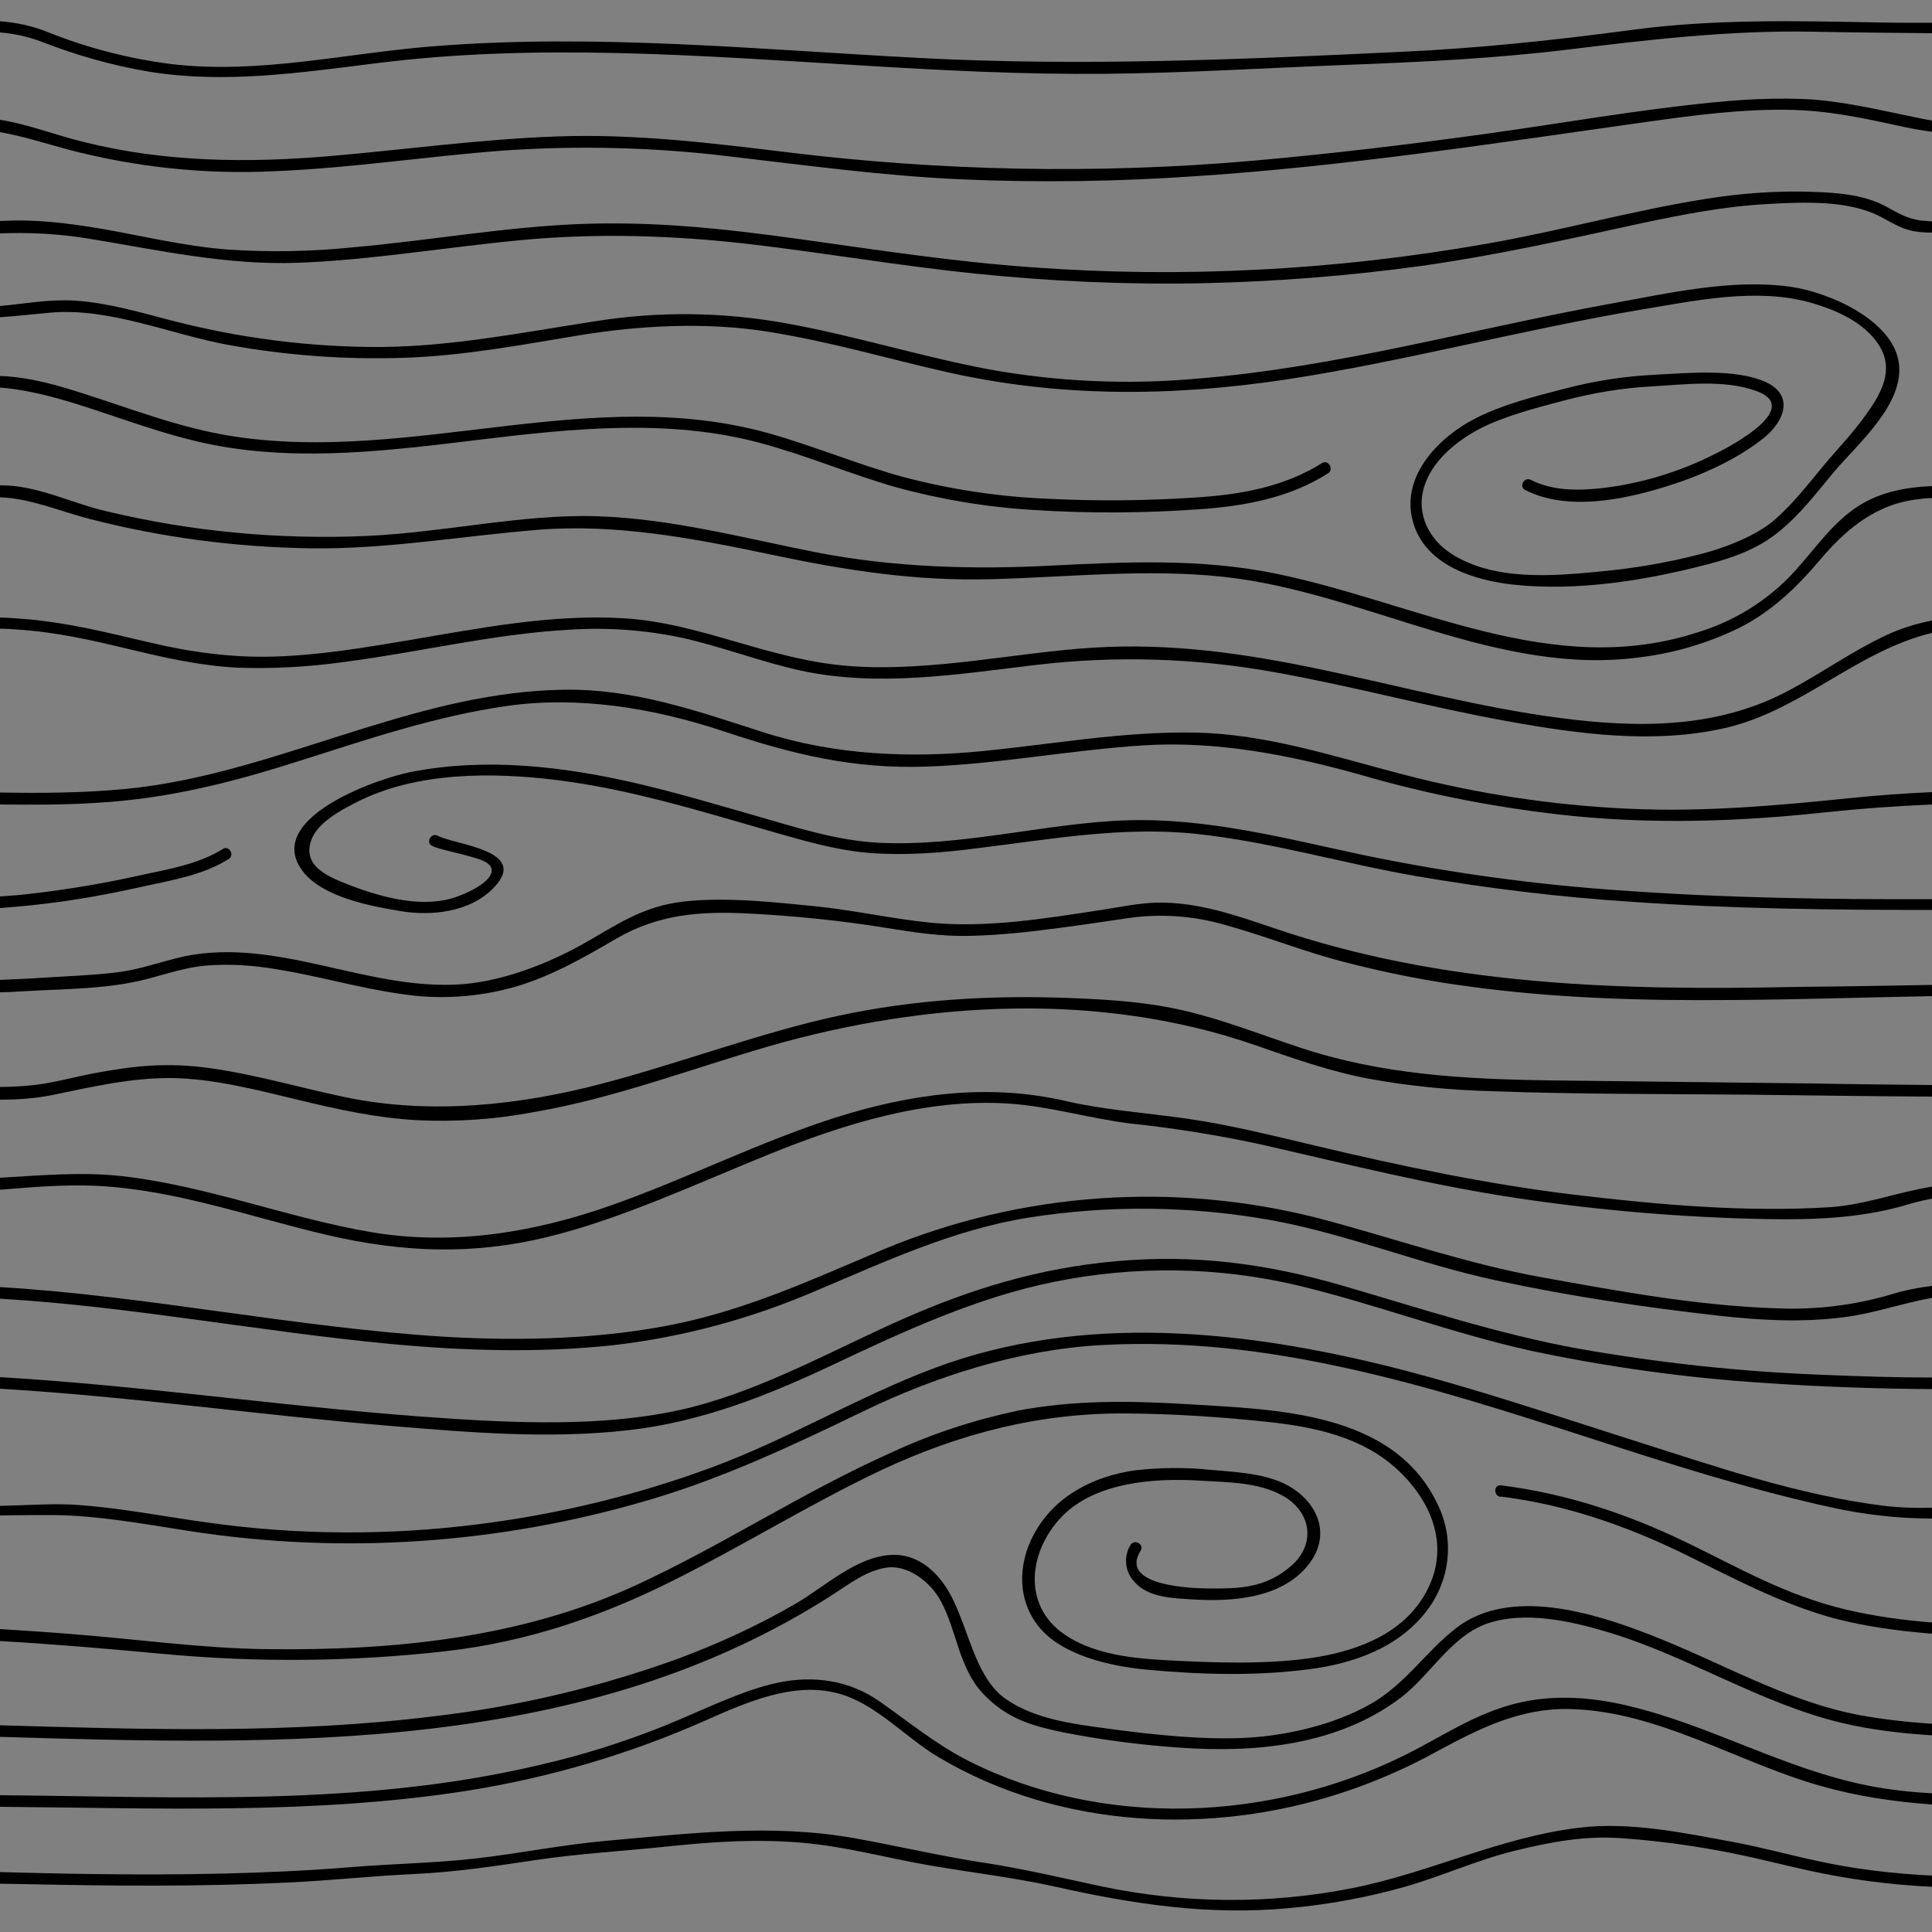 <?xml version="1.0" encoding="utf-8"?>
<!-- Generator: Adobe Illustrator 21.0.0, SVG Export Plug-In . SVG Version: 6.00 Build 0)  -->
<svg version="1.1" id="Layer_2" xmlns="http://www.w3.org/2000/svg" xmlns:xlink="http://www.w3.org/1999/xlink" x="0px" y="0px"
	 viewBox="0 0 500 500" style="enable-background:new 0 0 500 500;" xml:space="preserve">
<rect x="0" y="0" width="500" height="500" fill="#808080" stroke="none"/>
<style type="text/css">
	.st0{fill:#FFFFFF;}
</style>
<title>wood-grain</title>
<g>
	<path d="M500,31.2v2.9c-2.3-0.3-4.7-0.7-7-1.2c-10.3-2.2-19.5-4.4-31.1-4.5c-11.6-0.1-23.2,1.4-34.7,3
		C388,36.9,348.9,43,309.4,45.6c-20.3,1.4-40.6,1.7-60.9,0.8c-20-0.9-39.7-3.6-59.5-5.9c-19.6-2.4-39.5-2.9-59.2-1.5
		c-19.6,1.5-39,4.5-58.6,5.3c-18,0.9-36.1-1-53.6-5.6C11.7,37.1,5.8,35.2,0,34.2V31c7.5,1.2,14.4,4,21.9,5.8
		c20.9,5.2,42.2,5.4,63.5,3.6c19.6-1.7,39.1-4.4,59-5.1c19.9-0.7,39.6,1.7,59.3,4.1c40,4.9,80.4,5.7,120.5,2.2
		c20.5-1.8,42-4.4,61.3-7.1s38.5-6.1,57.9-8c9.7-1,21-1.4,29.3-0.4s15.3,2.7,24.6,4.6C498.2,30.9,499.1,31,500,31.2z"/>
	<path d="M474.4,122.4c-4.4,5.3-8.4,10.6-13.9,15.1s-11.6,6.7-18.4,8.5c-16,4.2-33.9,7.1-50.5,5.3c-9.9-1.1-22-4.8-25.6-15.2
		c-4.2-12.1,5.9-22.8,16-27.9c7.1-3.6,15.2-5.6,22.9-7.6c7.6-2,15.3-3.2,23.1-3.6c9.1-0.5,21.1-1.6,28.8,1.8
		c7.7,3.4,5,10.3-0.4,14.6c-7.3,5.8-16.7,9.9-25.5,12.6c-11.1,3.4-25.4,6.3-36.2,0.8c-1.7-0.9-0.2-3.5,1.5-2.6
		c5.7,2.9,12.4,2.8,18.6,2.1c10.1-1.2,19.9-4.2,29-8.8c4.7-2.3,22.9-12.1,10.5-16.4c-8.3-2.9-18.2-1.6-26.8-1.1
		c-7.7,0.4-15.4,1.7-22.9,3.7c-7.3,1.9-15.9,4.2-21.9,7.4c-6,3.2-12.2,8.3-14.2,15.1s1.3,13.4,7.1,17.1c11,7.1,26.2,5.8,38.6,4.6
		c8.5-0.8,16.9-2.2,25.1-4.3c7.4-1.8,15.4-5.1,20-9.1c4.6-4,8.5-9,12.3-13.6c3.8-4.6,7.6-8.4,11.4-13.7s7.2-11.3,3.5-17.5
		s-11.3-9.5-18-11.4c-14-3.9-29.7-0.5-43.6,1.8c-30.9,5.2-62.2,13.6-92,18.1c-29.8,4.5-59.2,4.7-88.7-2.1
		c-15-3.4-28.5-7.5-45.1-10.2c-16.6-2.7-34.2-1.6-49.3,0.9c-15.1,2.5-30,5.3-45.3,5.8c-15.1,0.5-30.3-0.6-45.2-3.3
		c-15-2.7-30.7-9.7-46.1-8.4C8.7,81.3,4.4,81.8,0,82.1v-2.9c6.4-0.6,12.8-1.8,19.3-1.4c8.3,0.5,16.5,2.9,24.5,5
		c18,4.7,36.5,7.1,55.1,7c18.6-0.2,36.5-3.8,54.8-6.6c16.5-2.7,33.4-2.5,49.9,0.5c17.7,3.2,34.8,8.6,52.4,11.9
		c17.7,3.2,35.8,4,53.7,2.4c36.2-2.9,71.4-12.9,107.1-19.4c14.9-2.7,31.3-6.5,46.5-4.4c10.5,1.5,26.5,8.8,28.1,19.6
		C493,104.6,480.6,115,474.4,122.4z"/>
	<path d="M500,57.3v2.9c-2.2,0-4.3-0.2-5.7-0.6c-2.8-0.7-5.1-2.2-7.6-3.5c-8.4-4.4-20-3.8-29.3-3.3c-11.1,0.6-21.9,2.7-32.7,5
		c-18.8,4.1-37.6,8.3-56.7,11c-18.9,2.6-37.9,4.1-57,4.5c-19.6,0.4-39.2-0.5-58.7-2.5s-38.5-5.3-58.1-7.6
		c-19.6-2.3-39.6-2.9-58.9-1.1c-19.3,1.8-39.2,5.2-58,5.9S41,64.7,22.6,61.7c-7.5-1.2-15-1.6-22.6-1.3v-3.2
		c8.9-0.5,16.8,0.4,26.8,2.1c10.8,1.9,21.4,4.5,32.4,5.3c10.7,0.7,21.5,0.5,32.2-0.6c19.4-1.7,38.8-5.2,58.1-6s37.5,1.1,57.6,3.9
		c20.1,2.8,40.1,5.9,60.4,7.3c19.2,1.4,38.5,1.6,57.8,0.6c20.1-1,40.1-3.3,59.9-6.8c18.8-3.3,37.2-8.5,56.1-11.5
		c8.7-1.4,17.4-2.1,26.2-1.9c6.9,0.2,14.5,0.5,20.7,3.9c3,1.6,5.4,3.2,9.3,3.6C498.3,57.2,499.2,57.2,500,57.3z"/>
	<path d="M500,125.8v3.1c-1.1,0-2.3,0.1-3.4,0.3c-11.4,1.1-19.4,8.4-25.5,15.6c-6.1,7.2-12.5,13.4-21,17.7
		c-7.8,3.8-16.3,6.4-24.9,7.5c-37.6,5.4-71.8-16.7-108.4-20.7c-20.1-2.2-40.9,0.1-60.4,0.6s-37.1-2.2-57-6.4
		c-19.9-4.2-40.1-8-60-6.4c-19.9,1.6-39.3,5.1-59.3,4.8c-19.2-0.3-38.3-2.8-56.9-7.6C15.1,132.2,8,129,0,128.7v-3.1
		c9.5-0.1,18.4,4.6,27.5,6.7c22.1,5.3,44.8,7.4,67.5,6.4c19.9-0.9,40.2-5.7,59.4-5.1c19.2,0.6,37.9,5.6,56.6,9.3
		c20.3,4,41.2,4.5,60.7,3.5s39-1.9,58.2,2c36.5,7.4,71.8,27.6,109.6,15.2c8.8-2.7,16.8-7.5,23.3-14c5.7-5.8,10.2-13,16.9-17.8
		C485.7,127.5,492.7,126.1,500,125.8z"/>
	<path d="M500,160.6v3.2c-19.3,4.6-33.9,20.1-53.5,24.6c-18.4,4.2-37.8,1.6-56.1-1.7c-20.1-3.6-39.8-9-59.8-12.6
		c-20.6-3.8-41.8-4.5-62.6-2c-20.2,2.4-40.8,5.8-61,1.4c-10.3-2.3-20.1-6.1-30.3-8.4c-9.8-2.1-19.8-2.8-29.8-2.1
		c-19.4,1.1-38.4,5.8-57.7,8.3c-9.2,1.3-18.4,1.8-27.7,1.5c-9.6-0.5-18.5-2.5-28.1-4.8c-9.6-2.3-18.5-4.4-29.2-5.1
		c-1.4-0.1-2.8-0.2-4.2-0.2v-2.9c2.7,0.1,5.2,0.3,7.6,0.5c10.5,1,19.8,3.3,30.8,5.9c11,2.6,21.7,4.1,33.2,3.7
		c11.5-0.4,22.8-2.3,34.1-4.2c18.3-3.1,36.9-6.8,55.6-5.7c20.3,1.2,37.8,10.9,58.9,12.4c21.1,1.5,43-3.6,62.9-4.8
		c19.9-1.2,38.5,1.4,59,5.7s40.9,9.8,61.5,12.5c20.6,2.7,41.2,2.8,59.9-7.4c8.2-4.4,15.8-9.8,24.2-13.8
		C491.7,162.7,495.8,161.4,500,160.6z"/>
	<path d="M500,205v3.2c-9.5,0.4-19,1.1-28.3,2.1c-21.5,2.3-42.9,3-64.4,0.9c-18.6-1.9-37-5.4-54.9-10.6c-18.8-5.3-37.7-8.9-56.5-7.7
		c-18.8,1.2-37.9,4.9-56.3,5.5c-18.4,0.6-33.6-2.9-52.2-9.1c-18.6-6.2-38-9.2-56.2-6.6c-18.2,2.6-35.4,8.4-53,14
		c-17.6,5.6-34.1,10-53.6,11.1c-8.2,0.5-16.4,0.5-24.6,0.4v-3.1c10.9,0.2,21.7,0.1,32.2-0.9c21.3-2,41.3-9.3,61.6-15.6
		c16.8-5.2,33.7-9.8,52-10.1s34.6,5.5,51.7,11c18.7,6,38.2,6.7,56.6,4.9c18.4-1.8,36.9-5.2,55.4-4.8c18.5,0.4,35.8,6.2,53.5,10.8
		c19.1,5,38.7,8,58.5,8.9c19.4,0.9,38.2-0.8,57.8-2.8C486.2,205.8,493.1,205.3,500,205z"/>
	<path d="M59.2,222.3c-6.7,4.2-14.4,5.4-22.5,7.2c-8.1,1.8-16.2,3.3-24.4,4.3c-4.1,0.5-8.2,0.9-12.3,1.2v-3c2.9-0.2,5.8-0.4,8.7-0.8
		c8.8-1,18.7-2.7,26.3-4.4s16-2.9,22.7-7.1C59.3,218.7,60.8,221.3,59.2,222.3z"/>
	<path d="M500,307.1v3.1c-2.7,0.5-5.3,1.2-7.9,2c-11.4,3.1-22.9,3.5-34.7,3.3c-21.6-0.4-43.2-2.2-64.6-5.4
		c-22.1-3.3-43.7-8.7-65.5-13.7c-11.4-2.5-22.9-4.4-34.5-5.6c-10.7-1.3-21.1-4.5-31.8-5.2c-21.4-1.4-42.9,5.4-61.9,13.1
		s-38.6,16.9-57.7,21.5c-19.1,4.6-37.1,4-56.8-0.6c-19.7-4.6-39.1-11.7-59.5-12.7c-8.4-0.4-16.5,0.3-25.1,1v-3.1
		c10.5-0.6,21.1-1.6,31.7-0.4c22,2.5,43.1,10.9,64.5,14.5c21.4,3.6,42.6-0.1,62.1-7c19.5-6.9,38.3-16.4,57.7-22.6s39.6-9,59.6-4.4
		c10.4,2.4,20.3,3,31.5,4.6c11.2,1.6,22.3,4.4,33.3,7c22.2,5.3,45.3,10.1,67.1,12.7c21.8,2.6,44.4,4.6,66.4,3.2
		C483,311.7,490.8,308.6,500,307.1z"/>
	<path d="M500,280.8v3c-15.9-0.1-31.7-0.3-47.6-0.5c-22.1-0.2-44.3-0.1-66.5-0.9c-10.6-0.3-21.1-1.3-31.5-3.2
		c-10.2-1.9-20-5.4-29.8-8.8c-40-13.8-84.7-11.3-125,0.2c-20.5,5.9-40.4,13.6-61.4,17.2c-10,1.9-20.2,2.6-30.3,2.1
		c-10.5-0.6-20.2-2.7-30.9-5.3c-10.7-2.6-22.1-5.5-32.6-5.6s-20.7,2.3-30.9,4.4c-4.4,0.9-9,1.2-13.5,1.2v-3.3c2.3,0,4.5-0.1,6.8-0.3
		c5.8-0.4,11.6-2.1,17.3-3.2c10.2-1.9,18.9-3,30.7-1.3c11.8,1.7,23.2,5.1,34.8,7.5c22.3,4.6,45.4,1.9,66-3.5
		c20.6-5.4,41.3-13.3,61.3-17.6s40-5.4,60.3-4.6c10,0.4,19.9,1,29.9,3.4c10,2.4,19.6,6.2,29.3,9.4c21,7,42.6,8.2,64.6,8.5l68.2,0.8
		C479.5,280.6,489.7,280.7,500,280.8z"/>
	<path d="M500,254.9v2.9c-17.2,0.3-34.4,0.9-51.7,1c-22.7,0.2-45.5-0.4-68.1-3.5c-10.7-1.4-21.3-3.5-31.8-6.2
		c-10.7-2.7-21-6.9-31.6-9.8c-8-2.3-16.5-2.9-24.8-1.7c-6.1,0.9-10.7,1.6-18.2,2.6s-15,1.8-22.6,2c-7.6,0.2-14.6-0.9-22.1-2.1
		c-11.8-1.9-23.7-3.1-35.7-3.7c-12.2-0.6-22.9,0.2-33.7,6.4c-8.4,4.9-16.7,9.7-26.1,12.5c-9.7,2.8-20,3.5-30,1.9
		c-10.7-1.5-21.1-4.6-31.7-6.3c-6.2-1.1-12.5-1.5-18.8-1c-5.1,0.5-9.9,2.1-14.8,3.4c-10.2,2.7-21.1,2.6-31.6,3.2
		c-2.2,0.1-4.5,0.3-6.7,0.3v-3.2c3.9-0.2,7.7-0.3,11.6-0.6c6.5-0.4,14.1-0.7,19.7-1.5c5.6-0.8,10.9-2.8,16.4-4
		c24.4-5,47.7,9.1,72.1,7.2c10.9-0.9,22.3-5.5,30.9-10.3c8.6-4.8,15.4-9.9,26.4-11.1c11-1.2,23.3,0.2,33.5,1.2
		c10.2,1,20.2,3.3,30.3,4.3c14.5,1.4,29.7-1.1,44-3.3c4.8-0.7,9.7-1.8,14.6-1.9c10.4-0.2,20.5,3.3,30.2,6.6
		c44,15,89.4,16.2,135.9,15.2C477.1,255.3,488.5,255.1,500,254.9z"/>
	<path d="M500,356.5v3c-14.5-0.1-29-0.6-43.4-1.6c-20.3-1.3-40.4-4.1-60.3-8.3c-20.4-4.5-40-12-60.3-16.9c-20.7-4.9-42.2-5.2-63-1
		c-20.1,4-39.7,13.1-56.8,21.2c-17.1,8.1-34.3,15-53.3,17.2c-20.6,2.4-41.6,0.6-62.2-1.1c-33.6-2.8-67.1-7.6-100.7-9.6v-3
		c38.8,2.3,77.3,8.2,116,10.7c20.9,1.4,43.6,2,62.9-2.9c19.3-4.9,37.4-15.2,54.9-22.9s34.9-13.1,55-14.9c20.1-1.8,38.7,0.5,58.9,6.4
		c20.2,5.9,39.9,12.4,60.6,16.2c21,3.7,42.1,6,63.4,6.8C481.1,356.2,490.6,356.5,500,356.5z"/>
	<path d="M500,390.2v2.8c-8.8,0-17.5-1-26.1-2.9c-42.6-9.3-82.8-26.7-125.3-36c-20.8-4.6-41.6-7.2-63.5-6
		c-21.9,1.2-43.4,8.3-61.6,17.1s-36.2,17.3-55.6,23c-38.6,11.4-79.3,14.2-119.1,8c-11.5-1.8-23.7-4-34.7-4.1c-4.7,0-9.4,0-14.1,0.1
		v-2.5c0.2,0,0.4,0,0.6,0c6.1-0.1,12.1-0.6,18.2-0.3c11.9,0.7,23.6,3.1,35.4,4.7c23,3.2,46.3,3.3,69.4,0.4
		c20.7-2.6,41-7.5,60.5-14.7c19.8-7.3,37.9-18.3,57.6-25.7c38.3-14.4,80.4-9.9,119.2-0.1c20.8,5.3,40.5,12,61.6,18.7
		s43,14.3,65.1,17C491.7,390.2,495.9,390.3,500,390.2z"/>
	<path d="M500,332.8v3.1c-7.6,1.3-14.8,4-22.9,5c-10.8,1.4-21.6,0.8-32.3-0.4c-19.4-2.2-38.4-5-57.9-9.2s-38.2-11.9-57.8-15.5
		c-20.7-3.7-42-4-62.8-0.7c-19.5,3.1-37,11.3-55,18.9c-16.7,7.2-34.3,12-52.3,14.1c-19.3,2.1-38.8,1.5-58.1-0.3
		c-33.7-3.2-67.1-9.7-100.9-11.7v-3c38.7,2.3,77,10.6,115.9,12.9c19.7,1.1,40.4,0.5,59.2-3.4c18.8-3.9,35.9-11.8,53.4-19.2
		c35.7-14.9,75.3-17.7,112.8-8.1c19.4,5.1,37.9,11.7,57.9,15.3c20,3.6,40.6,7.4,60.9,8c9.9,0.4,19.8-0.8,29.3-3.6
		C493,333.9,496.5,333.2,500,332.8z"/>
	<path d="M343.7,122.5c-10.1,6.4-21.7,8.5-33.4,9.3c-14.1,1-28.3,1.1-42.5,0.2c-12.1-0.7-24.2-2.7-35.9-5.9
		c-11.9-3.4-23.3-8.3-35.3-11.5c-23.5-6.3-48.5-3.7-71.7-0.9c-23.2,2.8-46.8,5.9-69.9,1.4c-12.2-2.4-23.8-7-35.7-10.7
		c-6.4-2-13.5-3.7-19.3-4.1v-3c0.6,0,1.3,0.1,1.9,0.1c6.6,0.5,12.9,2.3,19.2,4.3c12.9,4.1,25.6,9.1,39.1,11.2
		c46.4,7.2,92.9-13.7,139-0.7c11.6,3.3,22.8,8,34.4,11.2c12.4,3.3,25.2,5.2,38,5.7c12.4,0.6,24.7,0.5,37.1-0.3
		c11.7-0.7,23.4-2.6,33.5-9C343.8,118.9,345.3,121.5,343.7,122.5z"/>
	<path d="M500,5.9v2.7c-10.4-0.1-20.8-0.2-31.2-0.4c-20.9-0.4-42.4,2.1-61.9,4.5c-19.5,2.4-37.8,3.3-58.6,4.1
		c-20.8,0.8-41.3,2.1-62.5,2.3s-42.3-0.9-63.4-2.2c-41.7-2.5-83.7-5.8-125.3-0.5c-19.4,2.4-38.7,5.3-58.2,2.2
		c-9.7-1.6-19.2-4.3-28.4-7.9C7,9.4,3.5,8.7,0,8.4V5.5c4,0.3,8,1.1,12.1,2.7c10.4,4.2,21.3,7,32.4,8.4c23,2.7,45.7-3,68.6-4.7
		c41.6-3.2,83.1,0.9,124.8,3.1c41.7,2.2,83.3,0.4,125-1.6c19.8-0.9,39.4-3,59-5.6c21.2-2.9,42.5-2.4,63.6-2
		C490.3,5.9,495.2,5.9,500,5.9z"/>
	<path d="M500,464.1v2.9c-9.7-0.7-19.3-2.1-28.8-4.8c-21.6-6.1-42.1-19.4-65-19.9c-12.7-0.3-23.3,5-34.2,10.9
		c-7.8,4.3-16,7.9-24.5,10.7c-34.1,11.3-73.5,9.4-104.7-9.2c-8.6-5.1-16.3-14-26.1-16.5c-11.5-3-23.6,2.4-34,7
		c-19.6,8.7-40.3,14.8-61.5,18.2c-40.1,6.3-80.8,4.5-121.2,4.2v-3c46.6,0.4,93.8,3,139.5-7.8c11-2.5,21.8-5.9,32.3-10.1
		c9.7-3.9,20-9.2,29.4-11.2c9.4-2,18.7-0.6,26.4,4.8c7.7,5.4,14.7,11.2,23.2,15.5c34.8,17.5,77.9,15.6,112.4-1.4
		c9-4.4,17-10,27.1-13c10.1-3,20.7-2.4,30.8,0c21.4,5,40.6,16.4,62.3,20.7C488.9,463.2,494.5,463.8,500,464.1z"/>
	<path d="M500,446.1v3c-7.9-0.5-15.7-1.4-23.3-3.2c-21.3-5.1-40-17.4-60.9-23.6c-9.4-2.8-21.2-5.4-30.7-2.2
		c-9.5,3.2-14.8,13.3-22.5,19.2c-16.2,12.3-37.4,14.4-57.1,13c-10.2-0.7-20.4-2-30.5-4c-7.5-1.6-14.3-3.3-20.6-10
		c-6.3-6.7-6.7-16.1-10.9-23.9c-2.9-5.4-8.9-9.5-14.1-8.7c-5.2,0.8-9.6,4.2-13.9,7c-64.1,41.2-141.3,39-215.5,36.8v-3
		c37.7,1.1,75.4,2.3,112.9-2.4c21.3-2.5,42.3-7.5,62.5-14.8c10.5-3.9,20.7-8.6,30.4-14.2c7.6-4.4,15.8-12.3,25-12.7
		c7.5-0.3,12.9,5.4,15.9,11.7c4.3,8.9,6.1,20.4,13.6,25.6s17.1,6.4,25.9,7.6c12.3,1.7,26.1,3.1,37,2.4c10.9-0.7,22.5-3.6,31.5-8.7
		s14.2-13.5,22.2-19.7c13.9-10.7,35.6-3.9,50.2,1.8c18.1,7,35.1,17.2,54.3,20.8C487.5,445,493.7,445.7,500,446.1z"/>
	<path d="M369.3,416.8c-7.3,9.6-18.9,13.7-30.5,15.2c-13.8,1.8-28.2,1.4-42.1,0.1c-9.7-0.9-21.7-3.8-27.6-10.8
		c-5.9-7-5.7-16.4-1.6-24.1c5.3-10,15.5-15.2,26.4-16.7c6.4-0.7,12.9-0.8,19.4-0.1c5.9,0.5,12.3,0.8,17.8,3
		c8.9,3.6,14.4,13,7.4,21.7c-7,8.7-20,9.5-30.3,8.8c-4.9-0.3-11.1-0.5-14.6-4.5c-2.5-2.6-2.9-6.6-1-9.6c1-1.6,3.6-0.1,2.6,1.5
		c-5.8,9.2,13.4,9.8,18.2,9.8c7.1,0,14,0,20.7-5.8c6.7-5.8,5.2-14.4-2.5-18.4c-6.1-3.3-14-3.3-20.8-3.7c-12.4-0.8-27.5,0.5-36,9.3
		s-10.4,22.9,0.7,30.5c8.8,6,20.7,6.4,31,6.9c12.1,0.6,26,0.7,36.8-1.5c10.8-2.2,21.6-7.1,26.6-18c5-10.9,0.5-22.1-8.5-30.3
		c-9-8.2-21.1-10.8-33.2-12.1c-12.1-1.3-24.4-2.1-36.5-2.2c-22.7-0.2-43.5,5.2-63.9,14.8c-18.3,8.7-35.1,19.2-53.7,28.5
		c-18.6,9.3-37.7,15.8-58.5,18.2c-24.5,2.8-49.2,3-73.7,0.7c-14-1.3-27.9-2.5-41.9-3.3v-3.1c6.3,0.4,12.5,0.8,18.6,1.3
		c16.8,1.3,33.6,3.7,50.5,3.9c32.7,0.4,65.6-2.8,95.6-16.6c22.5-10.4,43.2-24.1,65.8-34.2c10.5-4.9,21.5-8.5,32.8-10.9
		c14.5-2.8,29.3-2.6,44-1.7c22.7,1.4,53.1,1.8,64.6,25.6C376.5,398,375.4,408.8,369.3,416.8z"/>
	<path d="M500,419.9v2.9c-8.8-0.7-17.5-1.9-25.4-4c-14-3.8-26.8-10.8-39.7-17.1c-14.8-7.1-30.2-12.4-46.6-14.4l0.1,0.1
		c-1.9-0.2-1.9-3.2,0-3c16.9,2.1,32.8,7.4,48.1,14.8c13.5,6.5,25.4,13.6,41.4,17.4C485.2,418.3,492.5,419.3,500,419.9z"/>
	<path d="M500,485.4c-10.2-0.5-20.3-1.7-30.2-3.9c-7-1.5-13.8-3.4-20.8-4.7c-12.9-2.4-27.1-5.4-40.2-3.8
		c-20.4,2.4-38.6,11.6-58.6,15.6c-21.5,4.3-43.7,4.1-65.1-0.4c-10.3-2.2-20.4-4.6-30.9-6.2c-10.5-1.6-22.1-4.3-33.2-6.3
		c-21.6-3.8-42.5-1.2-64.1,0.7c-11.2,1-22.1,3.2-33.2,4.5c-11.1,1.3-21.8,1.4-32.6,2.3c-22.4,1.8-44.9,2.1-67.3,1.8
		c-7.9-0.1-15.9-0.3-23.8-0.5v3c2,0,4.1,0.1,6.1,0.1c22.8,0.5,45.6,0.7,68.4-0.4c10.9-0.5,21.7-1.7,32.6-2.2s21.3-2.1,32.1-3.7
		s22.8-2.3,34.2-3.5c11.4-1.2,22.7-1.9,34.2-0.9s22.1,4,33.2,5.9c11.1,1.9,21.5,3.1,32,5.4c20.4,4.6,40.1,7.6,61,5.6
		c9.9-0.9,19.8-2.7,29.4-5.4c9.7-2.7,18.9-7,28.7-9.4c9.8-2.4,18.1-3.9,27.4-3.3c8.7,0.6,17.3,1.7,25.8,3.3c7.8,1.4,15.3,3.4,23,5.1
		c10.5,2.3,21.2,3.7,31.9,4.2V485.4z"/>
	<path d="M500,232.7v2.8c-25.8,0-51.7-0.3-77.5-2.1c-18.8-1.2-37.6-3.5-56.2-6.7c-19-3.3-37.7-8.9-56.8-10.9s-37.6,1.4-56.4,3.7
		c-9,1.2-18.6,1.9-27.3,1.3c-8.7-0.6-17-3-25.4-5.4c-18.5-5.3-37-11.1-56.1-13.5c-16.9-2.1-36.5-2.2-52,5.7c-4,2-10.1,5.3-11.7,9.7
		c-2.4,6.5,3.7,9.3,8.7,11.3c8.3,3.3,18.8,6.4,27.6,3.9c2.3-0.6,11.1-4.1,10.3-7.7c-0.5-1.9-3.8-2.6-5.4-3.1c-3.3-1-8.3-1.9-10-2.8
		c-1.7-0.9-0.2-3.5,1.5-2.6c4.6,2.4,23.4,3.7,14.8,13.1c-6.2,6.8-16.6,7.7-24.4,6.4s-20.3-3.6-25.4-10.4
		c-10.2-13.6,19.3-23.9,28-25.6c19.3-3.8,39.3-1.5,58.3,2.9c10.4,2.4,20.4,5.4,30.9,8.4s20.8,6.4,31.8,7c21.6,1.1,43.3-5.1,64.2-5.8
		s41.2,4.7,61.4,9c22.2,4.6,44.7,7.7,67.4,9.2C446.8,232.4,473.4,232.8,500,232.7z"/>
</g>
<g>
	<rect y="520" class="st0" width="500" height="500"/>
</g>
<g>
	<path d="M-34,554.5c8.4-0.1,16.8-1.1,25.2-1.2c8.4-0.1,17.4,3,26.4,5.4c17.5,4.6,35.6,6.5,53.6,5.6c19.6-0.8,39-3.8,58.6-5.3
		c19.7-1.4,39.6-0.9,59.2,1.5c19.8,2.3,39.5,5,59.5,5.9c20.3,0.9,40.6,0.6,60.9-0.8c39.5-2.6,78.6-8.7,117.8-14.2
		c11.5-1.6,23.1-3.1,34.7-3c11.6,0.1,20.8,2.3,31.1,4.5c19.5,4.1,39.4,1.5,59.1,1.5c0.8,0,1.5-0.7,1.5-1.5c0-0.8-0.7-1.5-1.5-1.5
		c-9,0-17.9,0-26.9,0.5s-18.6,0.7-27.9-1.2c-9.3-1.9-16.3-3.6-24.6-4.6s-19.6-0.6-29.3,0.4c-19.4,1.9-38.6,5.3-57.9,8
		s-40.8,5.3-61.3,7.1c-40.1,3.5-80.5,2.7-120.5-2.2c-19.7-2.4-39.4-4.8-59.3-4.1s-39.4,3.4-59,5.1c-21.3,1.8-42.6,1.6-63.5-3.6
		c-9.3-2.3-17.8-6-27.5-6.4c-9.7-0.4-18.9,1-28.4,1.1c-0.8,0-1.5,0.7-1.5,1.5S-34.8,554.5-34,554.5z"/>
	<path d="M-33,602.5h23.9c7.6,0,14.8-1,22.3-1.6c15.4-1.3,31.1,5.7,46.1,8.4c14.9,2.7,30.1,3.8,45.2,3.3c15.3-0.5,30.2-3.3,45.3-5.8
		s32.7-3.6,49.3-0.9c16.6,2.7,30.1,6.8,45.1,10.2c29.5,6.8,58.9,6.6,88.7,2.1s61.1-12.9,92-18.1c13.9-2.3,29.6-5.7,43.6-1.8
		c6.7,1.9,14.3,5.2,18,11.4s0.3,12.2-3.5,17.5s-7.6,9.1-11.4,13.7c-3.8,4.6-7.7,9.6-12.3,13.6s-12.6,7.3-20,9.1
		c-8.2,2.1-16.6,3.5-25.1,4.3c-12.4,1.2-27.6,2.5-38.6-4.6c-5.8-3.7-9.1-10.3-7.1-17.1s8.2-11.9,14.2-15.1c6-3.2,14.6-5.5,21.9-7.4
		c7.5-2,15.2-3.3,22.9-3.7c8.6-0.5,18.5-1.8,26.8,1.1c12.4,4.3-5.8,14.1-10.5,16.4c-9.1,4.6-18.9,7.6-29,8.8
		c-6.2,0.7-12.9,0.8-18.6-2.1c-1.7-0.9-3.2,1.7-1.5,2.6c10.8,5.5,25.1,2.6,36.2-0.8c8.8-2.7,18.2-6.8,25.5-12.6
		c5.4-4.3,8.1-11.2,0.4-14.6c-7.7-3.4-19.7-2.3-28.8-1.8c-7.8,0.4-15.5,1.6-23.1,3.6c-7.7,2-15.8,4-22.9,7.6
		c-10.1,5.1-20.2,15.8-16,27.9c3.6,10.4,15.7,14.1,25.6,15.2c16.6,1.8,34.5-1.1,50.5-5.3c6.8-1.8,12.9-4,18.4-8.5s9.5-9.8,13.9-15.1
		c6.2-7.4,18.6-17.8,17-28.6s-17.6-18.1-28.1-19.6c-15.2-2.1-31.6,1.7-46.5,4.4c-35.7,6.5-70.9,16.5-107.1,19.4
		c-17.9,1.6-36,0.8-53.7-2.4c-17.6-3.3-34.7-8.7-52.4-11.9c-16.5-3-33.4-3.2-49.9-0.5c-18.3,2.8-36.2,6.4-54.8,6.6
		c-18.6,0.1-37.1-2.3-55.1-7c-8-2.1-16.2-4.5-24.5-5s-16.4,1.7-24.6,1.7H-33c-0.8,0-1.5,0.7-1.5,1.5S-33.8,602.5-33,602.5z"/>
	<path d="M-34,580.5c9.4,0.1,18.8,0.9,28.2,0.2c9.5-0.8,19-0.5,28.4,1c18.4,3,35.9,7,54.7,6.3s38.7-4.1,58-5.9
		c19.3-1.8,39.3-1.2,58.9,1.1s38.6,5.6,58.1,7.6s39.1,2.9,58.7,2.5c19.1-0.4,38.1-1.9,57-4.5c19.1-2.7,37.9-6.9,56.7-11
		c10.8-2.3,21.6-4.4,32.7-5c9.3-0.5,20.9-1.1,29.3,3.3c2.5,1.3,4.8,2.8,7.6,3.5c2.8,0.7,7.9,0.6,11.8,0.6l31.8,0.3
		c0.8,0,1.5-0.7,1.5-1.5s-0.7-1.5-1.5-1.5c-9.5,0-18.9,0.1-28.4-0.2c-4-0.1-8.1,0.2-12-0.2c-3.9-0.4-6.3-2-9.3-3.6
		c-6.2-3.4-13.8-3.7-20.7-3.9c-8.8-0.2-17.5,0.5-26.2,1.9c-18.9,3-37.3,8.2-56.1,11.5c-19.8,3.5-39.8,5.8-59.9,6.8
		c-19.3,1-38.6,0.8-57.8-0.6c-20.3-1.4-40.3-4.5-60.4-7.3c-20.1-2.8-38.3-4.7-57.6-3.9s-38.7,4.3-58.1,6
		c-10.7,1.1-21.5,1.3-32.2,0.6c-11-0.8-21.6-3.4-32.4-5.3c-10.8-1.9-19.3-2.8-29.1-2s-21.2,0.2-31.8,0.1c-0.8,0-1.5,0.7-1.5,1.5
		C-35.6,579.7-34.9,580.4-34,580.5L-34,580.5z"/>
	<path d="M-34,649.5c9.9,0,19.7,0.2,29.6-0.7c9.9-0.9,18.1,3,27.6,5.5c18.6,4.8,37.7,7.3,56.9,7.6c20,0.3,39.4-3.2,59.3-4.8
		c19.9-1.6,40.1,2.2,60,6.4s37.5,6.9,57,6.4s40.3-2.8,60.4-0.6c36.6,4,70.8,26.1,108.4,20.7c8.6-1.1,17.1-3.7,24.9-7.5
		c8.5-4.3,14.9-10.5,21-17.7s14.1-14.5,25.5-15.6c8.8-0.9,17.7,0.2,26.5,0.3c0.8,0,1.5-0.7,1.5-1.5c0-0.8-0.7-1.5-1.5-1.5
		c-14.1-0.1-31-3.5-43.4,5.3c-6.7,4.8-11.2,12-16.9,17.8c-6.5,6.5-14.5,11.3-23.3,14c-37.8,12.4-73.1-7.8-109.6-15.2
		c-19.2-3.9-38.7-3-58.2-2s-40.4,0.5-60.7-3.5c-18.7-3.7-37.4-8.7-56.6-9.3c-19.2-0.6-39.5,4.2-59.4,5.1c-22.7,1-45.4-1.1-67.5-6.4
		c-9.4-2.2-18.6-7.1-28.4-6.7c-5.1,0.2-10.2,0.9-15.3,0.9H-34c-0.8,0-1.5,0.7-1.5,1.5S-34.8,649.5-34,649.5z"/>
	<path d="M-28,682.5c10.7,0,21.5-0.3,32.2,0.4c10.7,0.7,19.6,2.8,29.2,5.1s18.5,4.3,28.1,4.8c9.3,0.3,18.5-0.2,27.7-1.5
		c19.3-2.5,38.3-7.2,57.7-8.3c10-0.7,20,0,29.8,2.1c10.2,2.3,20,6.1,30.3,8.4c20.2,4.4,40.8,1,61-1.4c20.8-2.5,42-1.8,62.6,2
		c20,3.6,39.7,9,59.8,12.6c18.3,3.3,37.7,5.9,56.1,1.7c21.7-5,37.4-23.5,60-25.7c11.2-1.1,22.6-0.1,33.8-0.1H578
		c0.8,0,1.5-0.7,1.5-1.5c0-0.8-0.7-1.5-1.5-1.5c-21.2,0-42.5-0.5-63.7-0.3c-9.2,0.1-18.2,1.3-26.6,5.3s-16,9.4-24.2,13.8
		c-18.7,10.2-39.3,10.1-59.9,7.4s-41-8.2-61.5-12.5s-39.1-6.9-59-5.7c-19.9,1.2-41.8,6.3-62.9,4.8s-38.6-11.2-58.9-12.4
		c-18.7-1.1-37.3,2.6-55.6,5.7c-11.3,1.9-22.6,3.8-34.1,4.2c-11.5,0.4-22.2-1.1-33.2-3.7s-20.3-4.9-30.8-5.9s-23.9-0.7-35.8-0.7
		c-0.8,0-1.5,0.7-1.5,1.5s0.7,1.5,1.5,1.5L-28,682.5z"/>
	<path d="M-34,727.5c19.5,0,39.1,1.4,58.6,0.3c19.5-1.1,36-5.5,53.6-11.1c17.6-5.6,34.8-11.4,53-14c18.2-2.6,37.6,0.4,56.2,6.6
		s33.8,9.7,52.2,9.1s37.5-4.3,56.3-5.5c18.8-1.2,37.7,2.4,56.5,7.7c17.9,5.2,36.3,8.7,54.9,10.6c21.5,2.1,42.9,1.4,64.4-0.9
		c21.5-2.3,44-2.9,66.3-2.9c0.8,0,1.5-0.7,1.5-1.5s-0.7-1.5-1.5-1.5c-19.7,0-39.1,0.1-58.7,2.1s-38.4,3.7-57.8,2.8
		c-19.8-0.9-39.4-3.9-58.5-8.9c-17.7-4.6-35-10.4-53.5-10.8s-37,3-55.4,4.8c-18.4,1.8-37.9,1.1-56.6-4.9
		c-17.1-5.5-33.4-11.3-51.7-11s-35.2,4.9-52,10.1c-20.3,6.3-40.3,13.6-61.6,15.6s-44.1,0.3-66.1,0.3c-0.8,0-1.5,0.7-1.5,1.5
		s0.7,1.5,1.5,1.5L-34,727.5z"/>
	<path d="M-42,755.5c18.1,0,36.3,0.6,54.3-1.7c8.2-1,16.3-2.5,24.4-4.3s15.8-3,22.5-7.2c1.6-1,0.1-3.6-1.5-2.6
		c-6.7,4.2-15.1,5.4-22.7,7.1s-17.5,3.4-26.3,4.4c-16.8,1.9-33.7,1.2-50.6,1.2c-0.8,0-1.5,0.7-1.5,1.5
		C-43.4,754.7-42.7,755.4-42,755.5L-42,755.5z"/>
	<path d="M-42,829.5c11.5,0,22.9-0.4,34.4-1.1c11.5-0.7,21.8-2,32.7-1.5c20.4,1,39.8,8.1,59.5,12.7c19.7,4.6,37.7,5.2,56.8,0.6
		s38.7-13.8,57.7-21.5s40.5-14.5,61.9-13.1c10.7,0.7,21.1,3.9,31.8,5.2c11.6,1.2,23.1,3.1,34.5,5.6c21.8,5,43.4,10.4,65.5,13.7
		c21.4,3.2,43,5,64.6,5.4c11.8,0.2,23.3-0.2,34.7-3.3c5.3-1.5,10.5-2.8,16.1-2.9c5.6-0.1,13.1,0,19.6,0H605c0.8,0,1.5-0.7,1.5-1.5
		s-0.7-1.5-1.5-1.5h-69.3c-10.7,0-21.9-1-32.5,0.3s-19.1,5-29.3,5.7c-22,1.4-44.6-0.6-66.4-3.2s-44.9-7.4-67.1-12.7
		c-11-2.6-22.1-5.4-33.3-7s-21.1-2.2-31.5-4.6c-20-4.6-40.2-1.8-59.6,4.4s-38.2,15.7-57.7,22.6c-19.5,6.9-40.7,10.6-62.1,7
		c-21.4-3.6-42.5-12-64.5-14.5c-11.6-1.3-23.1,0-34.6,0.6c-13.1,0.8-26.1,1.3-39.2,1.3c-0.8,0-1.5,0.7-1.5,1.5s0.7,1.5,1.5,1.5
		L-42,829.5z"/>
	<path d="M-42,804.5c10.3,0,20.5-0.1,30.8,0c8.3,0.1,16.6,0.6,24.7-1.1c10.2-2.1,20.4-4.5,30.9-4.4s21.9,3,32.6,5.6
		c10.7,2.6,20.4,4.7,30.9,5.3c10.1,0.5,20.3-0.2,30.3-2.1c21-3.6,40.9-11.3,61.4-17.2c40.3-11.5,85-14,125-0.2
		c9.8,3.4,19.6,6.9,29.8,8.8c10.4,1.9,20.9,2.9,31.5,3.2c22.2,0.8,44.4,0.7,66.5,0.9c50.8,0.6,101.7,1,152.5,1
		c0.8,0,1.5-0.7,1.5-1.5c0-0.8-0.7-1.5-1.5-1.5c-45.2,0-90.4-0.3-135.7-0.8l-68.2-0.8c-22-0.3-43.6-1.5-64.6-8.5
		c-9.7-3.2-19.3-7-29.3-9.4s-19.9-3-29.9-3.4c-20.3-0.8-40.3,0.3-60.3,4.6s-40.7,12.2-61.3,17.6c-20.6,5.4-43.7,8.1-66,3.5
		c-11.6-2.4-23-5.8-34.8-7.5c-11.8-1.7-20.5-0.6-30.7,1.3c-5.7,1.1-11.5,2.8-17.3,3.2c-4.8,0.3-9.7,0.4-14.5,0.2
		c-11.4-0.2-22.9-0.1-34.4-0.1c-0.8,0-1.5,0.7-1.5,1.5s0.7,1.5,1.5,1.5L-42,804.5z"/>
	<path d="M-28,777.5c11.5,0,23.1-0.3,34.7-1c10.5-0.6,21.4-0.5,31.6-3.2c4.9-1.3,9.7-2.9,14.8-3.4c6.3-0.5,12.6-0.1,18.8,1
		c10.6,1.7,21,4.8,31.7,6.3c10,1.6,20.3,0.9,30-1.9c9.4-2.8,17.7-7.6,26.1-12.5c10.8-6.2,21.5-7,33.7-6.4c12,0.6,23.9,1.8,35.7,3.7
		c7.5,1.2,14.5,2.3,22.1,2.1s15.1-1,22.6-2s12.1-1.7,18.2-2.6c8.3-1.2,16.8-0.6,24.8,1.7c10.6,2.9,20.9,7.1,31.6,9.8
		c10.5,2.7,21.1,4.8,31.8,6.2c22.6,3.1,45.4,3.7,68.1,3.5c25.7-0.2,51.3-1.3,77-1.3H605c0.8,0,1.5-0.7,1.5-1.5
		c0-0.8-0.7-1.5-1.5-1.5c-46.5,0-92.9,0-139.4,1s-91.9-0.2-135.9-15.2c-9.7-3.3-19.8-6.8-30.2-6.6c-4.9,0.1-9.8,1.2-14.6,1.9
		c-14.3,2.2-29.5,4.7-44,3.3c-10.1-1-20.1-3.3-30.3-4.3s-22.5-2.4-33.5-1.2s-17.8,6.3-26.4,11.1c-8.6,4.8-20,9.4-30.9,10.3
		c-24.4,1.9-47.7-12.2-72.1-7.2c-5.5,1.2-10.8,3.2-16.4,4s-13.2,1.1-19.7,1.5c-13.1,0.8-26.3,1.2-39.5,1.2c-0.8,0-1.5,0.7-1.5,1.5
		c0,0.8,0.7,1.5,1.5,1.5l0,0L-28,777.5z"/>
	<path d="M-28,878.5c43.1,0.1,85.8,6.9,128.7,10.5c20.6,1.7,41.6,3.5,62.2,1.1c19-2.2,36.2-9.1,53.3-17.2
		c17.1-8.1,36.7-17.2,56.8-21.2c20.8-4.2,42.3-3.9,63,1c20.3,4.9,39.9,12.4,60.3,16.9c19.9,4.2,40,7,60.3,8.3
		c46.7,3.3,93.6,0.7,140.3,0.7c0.8,0,1.5-0.7,1.5-1.5s-0.7-1.5-1.5-1.5c-41.7,0-83.5,2.1-125.2,0.2c-21.3-0.8-42.4-3.1-63.4-6.8
		c-20.7-3.8-40.4-10.3-60.6-16.2s-38.8-8.2-58.9-6.4c-20.1,1.8-37.5,7.2-55,14.9s-35.6,18-54.9,22.9c-19.3,4.9-42,4.3-62.9,2.9
		c-48-3.1-95.7-11.5-144-11.6c-0.8,0-1.5,0.7-1.5,1.5C-29.5,877.8-28.8,878.5-28,878.5z"/>
	<path d="M-19,912.5c11,0,22.1-0.5,33.1-0.4c11,0.1,23.2,2.3,34.7,4.1c39.8,6.2,80.5,3.4,119.1-8c19.4-5.7,37.4-14.2,55.6-23
		s39.7-15.9,61.6-17.1c21.9-1.2,42.7,1.4,63.5,6c42.5,9.3,82.7,26.7,125.3,36c11,2.4,22.3,3.3,33.5,2.7c12.2-0.5,24.5-0.2,36.7-0.2
		H619c0.8,0,1.5-0.7,1.5-1.5c0-0.8-0.7-1.5-1.5-1.5h-99.5c-10.6,0-21.3,1.3-31.9,0.1c-22.1-2.7-44-10.3-65.1-17
		s-40.8-13.4-61.6-18.7c-38.8-9.8-80.9-14.3-119.2,0.1c-19.7,7.4-37.8,18.4-57.6,25.7c-19.5,7.2-39.8,12.1-60.5,14.7
		c-23.1,2.9-46.4,2.8-69.4-0.4c-11.8-1.6-23.5-4-35.4-4.7c-6.1-0.3-12.1,0.2-18.2,0.3s-13.1-0.1-19.6-0.1c-0.8,0-1.5,0.7-1.5,1.5
		C-20.5,911.9-19.8,912.6-19,912.5L-19,912.5z"/>
	<path d="M-19,855.5c40.3,0.1,79.9,8.5,119.9,12.3c19.3,1.8,38.8,2.4,58.1,0.3c18-2.1,35.6-6.9,52.3-14.1c18-7.6,35.5-15.8,55-18.9
		c20.8-3.3,42.1-3,62.8,0.7c19.6,3.6,38.3,11.3,57.8,15.5s38.5,7,57.9,9.2c10.7,1.2,21.5,1.8,32.3,0.4c10.8-1.4,19.9-5.6,30.7-5.8
		c23.4-0.3,46.9,0.4,70.3,0.4c0.8,0,1.5-0.7,1.5-1.5s-0.7-1.5-1.5-1.5c-20.6,0-41.3,0.4-61.8-0.3c-9.3-0.3-17.9,0.1-26.9,2.8
		c-9.5,2.8-19.4,4-29.3,3.6c-20.3-0.6-40.9-4.4-60.9-8c-20-3.6-38.5-10.2-57.9-15.3c-37.5-9.6-77.1-6.8-112.8,8.1
		c-17.5,7.4-34.6,15.3-53.4,19.2s-39.5,4.5-59.2,3.4c-45.3-2.6-89.6-13.4-134.9-13.5c-0.8,0-1.5,0.7-1.5,1.5
		C-20.5,854.8-19.8,855.5-19,855.5z"/>
	<path d="M-19,620.5c6,0,12.1-0.4,18.1-0.2s13.5,2,20.2,4.1c11.9,3.7,23.5,8.3,35.7,10.7c23.1,4.5,46.7,1.4,69.9-1.4
		s48.2-5.4,71.7,0.9c12,3.2,23.4,8.1,35.3,11.5c11.7,3.2,23.8,5.2,35.9,5.9c14.2,0.9,28.4,0.8,42.5-0.2c11.7-0.8,23.3-2.9,33.4-9.3
		c1.6-1,0.1-3.6-1.5-2.6c-10.1,6.4-21.8,8.3-33.5,9c-12.4,0.8-24.7,0.9-37.1,0.3c-12.8-0.5-25.6-2.4-38-5.7
		c-11.6-3.2-22.8-7.9-34.4-11.2c-46.1-13-92.6,7.9-139,0.7c-13.5-2.1-26.2-7.1-39.1-11.2c-6.3-2-12.6-3.8-19.2-4.3s-13.9,0-20.8,0
		c-0.8,0-1.5,0.7-1.5,1.5s0.7,1.5,1.5,1.5H-19z"/>
	<path d="M-19,528.5c10.2-0.1,19.7-1.5,29.5,2.3c9.2,3.6,18.7,6.3,28.4,7.9c19.5,3.1,38.8,0.2,58.2-2.2c41.6-5.3,83.6-2,125.3,0.5
		c21.1,1.3,42.2,2.4,63.4,2.2s41.7-1.5,62.5-2.3c20.8-0.8,39.1-1.7,58.6-4.1c19.5-2.4,41-4.9,61.9-4.5c47.4,0.8,94.8,0.3,142.2,0.3
		c0.8,0,1.5-0.7,1.5-1.5c0-0.8-0.7-1.5-1.5-1.5h-62.3c-21.1,0-42.1,0.6-63.2,0.2c-21.1-0.4-42.4-0.9-63.6,2
		c-19.6,2.6-39.2,4.7-59,5.6c-41.7,2-83.3,3.8-125,1.6s-83.2-6.3-124.8-3.1c-22.9,1.7-45.6,7.4-68.6,4.7c-11.1-1.4-22-4.2-32.4-8.4
		c-10.4-4-20.2-2.8-31.1-2.7c-0.8,0-1.5,0.7-1.5,1.5S-19.8,528.5-19,528.5z"/>
	<path d="M-9,987.5c43.4,0.1,87.1,2.7,130.2-4.1c21.2-3.4,41.9-9.5,61.5-18.2c10.4-4.6,22.5-10,34-7c9.8,2.5,17.5,11.4,26.1,16.5
		c31.2,18.6,70.6,20.5,104.7,9.2c8.5-2.8,16.7-6.4,24.5-10.7c10.9-5.9,21.5-11.2,34.2-10.9c22.9,0.5,43.4,13.8,65,19.9
		c24,6.8,48.7,5.3,73.4,5.3H627c0.8,0,1.5-0.7,1.5-1.5c0-0.8-0.7-1.5-1.5-1.5H516.8c-11.3,0-22.3-0.2-33.4-2.4
		c-21.7-4.3-40.9-15.7-62.3-20.7c-10.1-2.4-20.7-3-30.8,0s-18.1,8.6-27.1,13c-34.5,17-77.6,18.9-112.4,1.4
		c-8.5-4.3-15.5-10.1-23.2-15.5c-7.7-5.4-17-6.8-26.4-4.8s-19.7,7.3-29.4,11.2c-10.5,4.2-21.3,7.6-32.3,10.1
		c-48.6,11.4-99,7.8-148.5,7.7c-0.8,0-1.5,0.7-1.5,1.5S-9.8,987.5-9,987.5L-9,987.5z"/>
	<path d="M-48,968.5c87.8,0.1,185.4,14.4,263.5-35.8c4.3-2.8,8.7-6.2,13.9-7s11.2,3.3,14.1,8.7c4.2,7.8,4.6,17.2,10.9,23.9
		c6.3,6.7,13.1,8.4,20.6,10c10.1,2,20.3,3.3,30.5,4c19.7,1.4,40.9-0.7,57.1-13c7.7-5.9,13-16,22.5-19.2c9.5-3.2,21.3-0.6,30.7,2.2
		c20.9,6.2,39.6,18.5,60.9,23.6c24.4,5.8,50.4,2.8,75.1,2.8c0.8,0,1.5-0.7,1.5-1.5s-0.7-1.5-1.5-1.5c-23.3,0.1-47.4,2.5-70.4-1.8
		c-19.2-3.6-36.2-13.8-54.3-20.8c-14.6-5.7-36.3-12.5-50.2-1.8c-8,6.2-13.2,14.6-22.2,19.7s-20.6,8-31.5,8.7s-24.7-0.7-37-2.4
		c-8.8-1.2-18.4-2.4-25.9-7.6s-9.3-16.7-13.6-25.6c-3-6.3-8.4-12-15.9-11.7c-9.2,0.4-17.4,8.3-25,12.7c-9.7,5.6-19.9,10.3-30.4,14.2
		c-20.2,7.3-41.2,12.3-62.5,14.8c-53.5,6.6-107.3,1.5-160.9,1.4c-0.8,0-1.5,0.7-1.5,1.5S-48.8,968.5-48,968.5z"/>
	<path d="M-34,943.5c25.4,0.1,50.6,2.2,75.9,4.5c24.5,2.3,49.2,2.1,73.7-0.7c20.8-2.4,39.9-8.9,58.5-18.2s35.4-19.8,53.7-28.5
		c20.4-9.6,41.2-15,63.9-14.8c12.1,0.1,24.4,0.9,36.5,2.2s24.2,3.9,33.2,12.1c9,8.2,13.5,19.4,8.5,30.3c-5,10.9-15.8,15.8-26.6,18
		c-10.8,2.2-24.7,2.1-36.8,1.5c-10.3-0.5-22.2-0.9-31-6.9c-11.1-7.6-9.2-21.7-0.7-30.5s23.6-10.1,36-9.3c6.8,0.4,14.7,0.4,20.8,3.7
		c7.7,4,9.2,12.6,2.5,18.4c-6.7,5.8-13.6,5.8-20.7,5.8c-4.8,0-24-0.6-18.2-9.8c1-1.6-1.6-3.1-2.6-1.5c-1.9,3-1.5,7,1,9.6
		c3.5,4,9.7,4.2,14.6,4.5c10.3,0.7,23.3-0.1,30.3-8.8s1.5-18.1-7.4-21.7c-5.5-2.2-11.9-2.5-17.8-3c-6.5-0.7-13-0.6-19.4,0.1
		c-10.9,1.5-21.1,6.7-26.4,16.7c-4.1,7.7-4.3,17.1,1.6,24.1s17.9,9.9,27.6,10.8c13.9,1.3,28.3,1.7,42.1-0.1
		c11.6-1.5,23.2-5.6,30.5-15.2c6.1-8,7.2-18.8,2.6-27.8c-11.5-23.8-41.9-24.2-64.6-25.6c-14.7-0.9-29.5-1.1-44,1.7
		c-11.3,2.4-22.3,6-32.8,10.9c-22.6,10.1-43.3,23.8-65.8,34.2c-30,13.8-62.9,17-95.6,16.6c-16.9-0.2-33.7-2.6-50.5-3.9
		c-16.8-1.3-35-2.4-52.6-2.5c-0.8,0-1.5,0.7-1.5,1.5C-35.5,942.7-34.8,943.4-34,943.5L-34,943.5z"/>
	<path d="M388.3,907.3c16.4,2,31.8,7.3,46.6,14.4c12.9,6.3,25.7,13.3,39.7,17.1s30.6,4.7,45.9,4.9c15.3,0.2,32.4-0.2,48.6-0.2H627
		c0.8,0,1.5-0.7,1.5-1.5c0-0.8-0.7-1.5-1.5-1.5l-100,0.2c-16.4,0.1-33.1-0.3-49.1-4.1s-27.9-10.9-41.4-17.4
		c-15.3-7.4-31.2-12.7-48.1-14.8c-1.9-0.2-1.9,2.8,0,3L388.3,907.3z"/>
	<path d="M-131,1006.5c45.7,0,91.4,0.2,137.1,1.2c22.8,0.5,45.6,0.7,68.4-0.4c10.9-0.5,21.7-1.7,32.6-2.2s21.3-2.1,32.1-3.7
		c10.8-1.6,22.8-2.3,34.2-3.5c11.4-1.2,22.7-1.9,34.2-0.9s22.1,4,33.2,5.9c11.1,1.9,21.5,3.1,32,5.4c20.4,4.6,40.1,7.6,61,5.6
		c9.9-0.9,19.8-2.7,29.4-5.4c9.7-2.7,18.9-7,28.7-9.4c9.8-2.4,18.1-3.9,27.4-3.3c8.7,0.6,17.3,1.7,25.8,3.3c7.8,1.4,15.3,3.4,23,5.1
		c11.7,2.6,23.6,4,35.5,4.3c1.9,0,1.9-3,0-3c-11.4-0.3-22.7-1.6-33.8-4c-7-1.5-13.8-3.4-20.8-4.7c-12.9-2.4-27.1-5.4-40.2-3.8
		c-20.4,2.4-38.6,11.6-58.6,15.6c-21.5,4.3-43.7,4.1-65.1-0.4c-10.3-2.2-20.4-4.6-30.9-6.2s-22.1-4.3-33.2-6.3
		c-21.6-3.8-42.5-1.2-64.1,0.7c-11.2,1-22.1,3.2-33.2,4.5s-21.8,1.4-32.6,2.3c-22.4,1.8-44.9,2.1-67.3,1.8
		c-25.7-0.3-51.5-1.4-77.2-1.5s-51.7,0-77.5,0c-0.8,0-1.5,0.7-1.5,1.5s0.7,1.5,1.5,1.5H-131z"/>
	<path d="M552,752.5c-43.9,0-87.9,1.2-131.7-2c-22.7-1.5-45.2-4.6-67.4-9.2c-20.2-4.3-40.5-9.7-61.4-9s-42.6,6.9-64.2,5.8
		c-11-0.6-21.3-4-31.8-7s-20.5-6-30.9-8.4c-19-4.4-39-6.7-58.3-2.9c-8.7,1.7-38.2,12-28,25.6c5.1,6.8,17.6,9.1,25.4,10.4
		c7.8,1.3,18.2,0.4,24.4-6.4c8.6-9.4-10.2-10.7-14.8-13.1c-1.7-0.9-3.2,1.7-1.5,2.6s6.7,1.8,10,2.8c1.6,0.5,4.9,1.2,5.4,3.1
		c0.8,3.6-8,7.1-10.3,7.7c-8.8,2.5-19.3-0.6-27.6-3.9c-5-2-11.1-4.8-8.7-11.3c1.6-4.4,7.7-7.7,11.7-9.7c15.5-7.9,35.1-7.8,52-5.7
		c19.1,2.4,37.6,8.2,56.1,13.5c8.4,2.4,16.7,4.8,25.4,5.4s18.3-0.1,27.3-1.3c18.8-2.3,37.3-5.7,56.4-3.7s37.8,7.6,56.8,10.9
		c18.6,3.2,37.4,5.5,56.2,6.7c43.2,3,86.5,1.9,129.8,1.9c0.8,0,1.5-0.7,1.5-1.5c0-0.8-0.7-1.5-1.5-1.5L552,752.5z"/>
</g>
</svg>
